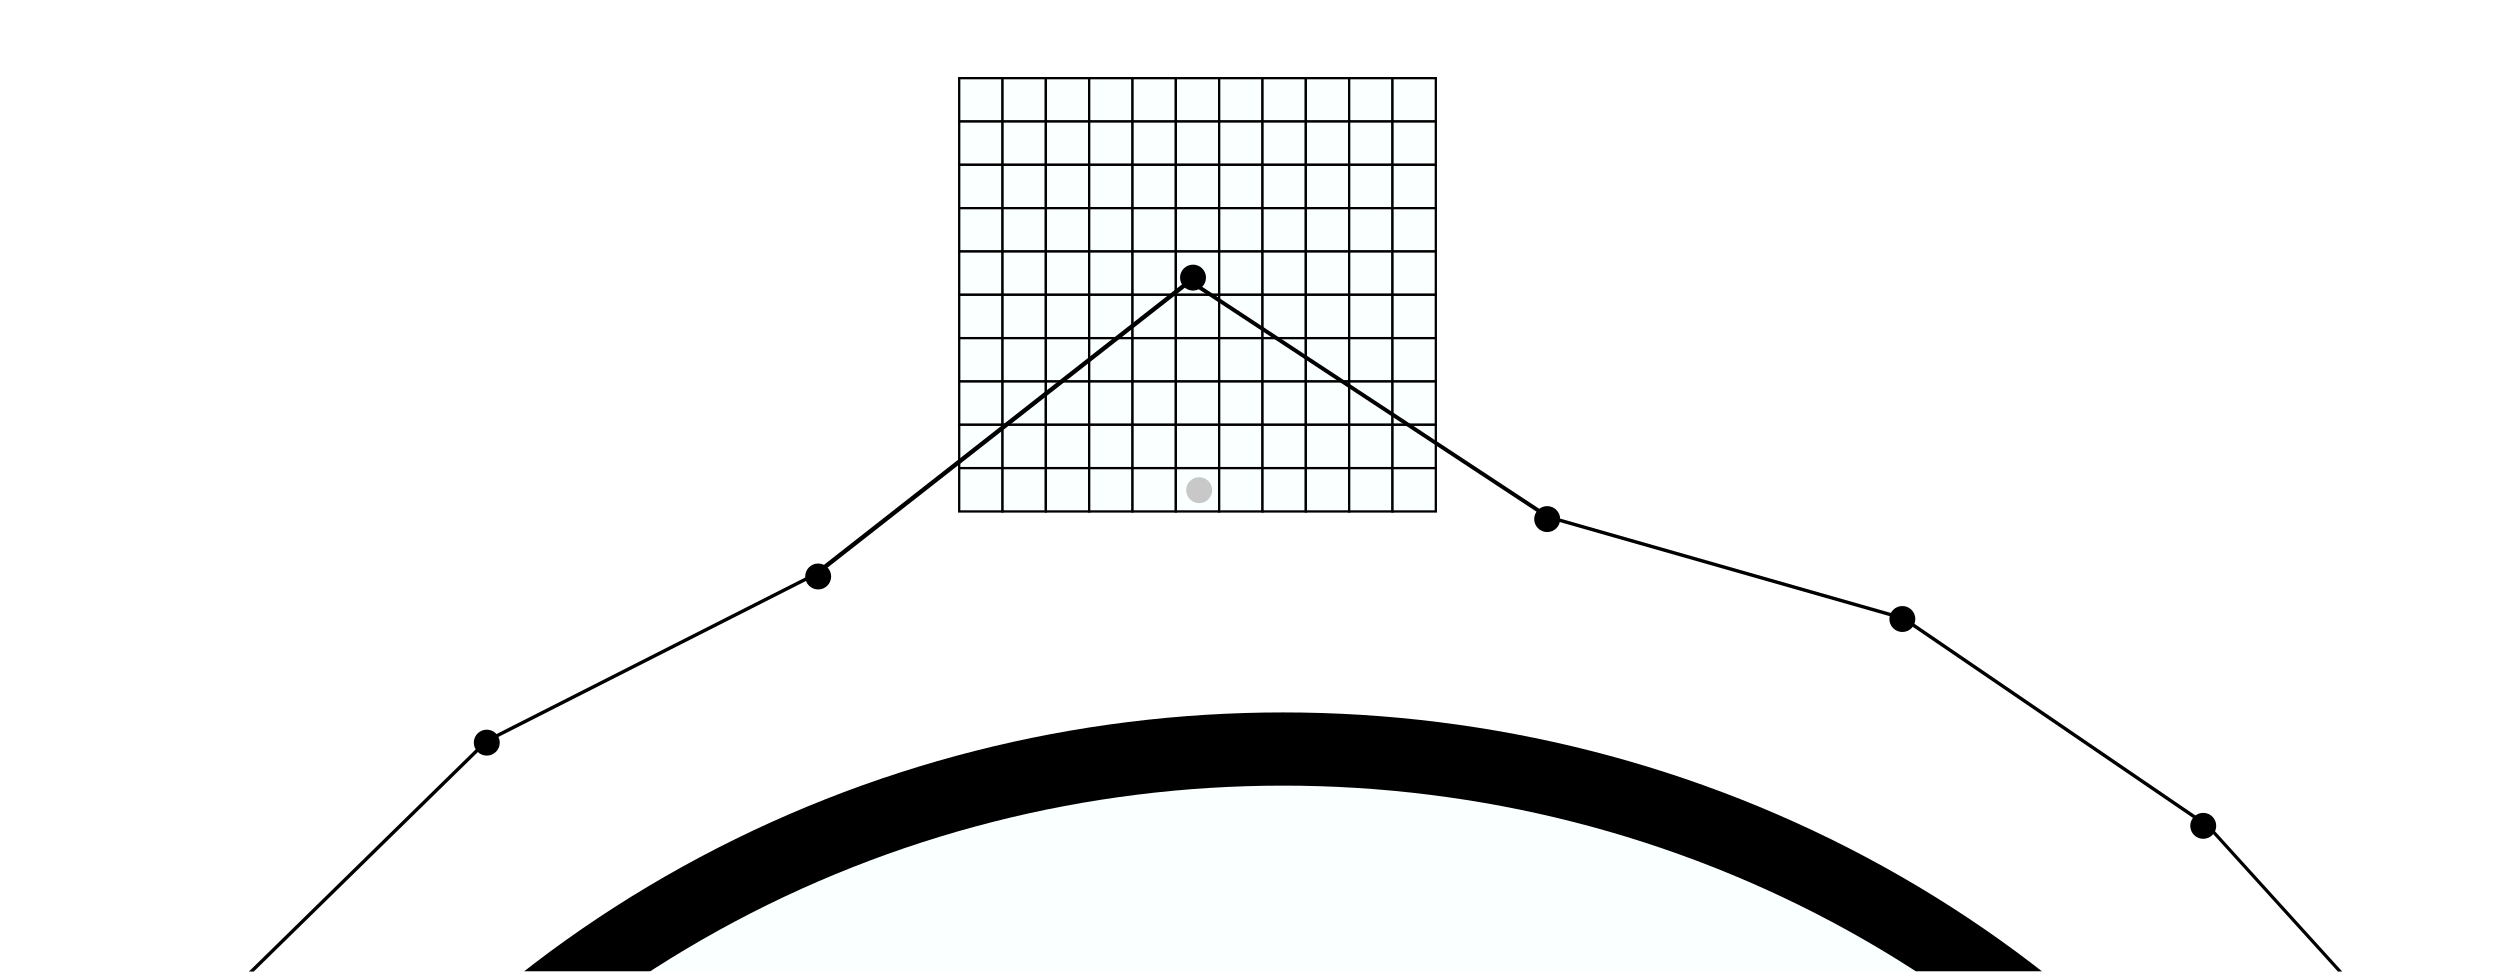 <?xml version="1.0" encoding="UTF-8" standalone="no"?>
<!-- Created with Inkscape (http://www.inkscape.org/) -->

<svg
   xmlns:dc="http://purl.org/dc/elements/1.1/"
   xmlns:cc="http://creativecommons.org/ns#"
   xmlns:rdf="http://www.w3.org/1999/02/22-rdf-syntax-ns#"
   xmlns:svg="http://www.w3.org/2000/svg"
   xmlns="http://www.w3.org/2000/svg"
   xmlns:sodipodi="http://sodipodi.sourceforge.net/DTD/sodipodi-0.dtd"
   xmlns:inkscape="http://www.inkscape.org/namespaces/inkscape"
   width="193mm"
   height="75mm"
   viewBox="0 0 193 75"
   version="1.1"
   id="svg8"
   inkscape:version="0.92.3 (2405546, 2018-03-11)"
   sodipodi:docname="minimisation.svg">
  <defs
     id="defs2">
    <filter
       inkscape:collect="always"
       style="color-interpolation-filters:sRGB"
       id="filter1318"
       x="-0.07"
       width="1.141"
       y="-0.074"
       height="1.147">
      <feGaussianBlur
         inkscape:collect="always"
         stdDeviation="5.284"
         id="feGaussianBlur1320" />
    </filter>
    <clipPath
       clipPathUnits="userSpaceOnUse"
       id="clipPath2570">
      <g
         id="use2572"
         inkscape:label="Clip">
        <rect
           style="opacity:1;fill:#c8c8c8;fill-opacity:1;stroke:none;stroke-width:0.236;stroke-miterlimit:4;stroke-dasharray:none;stroke-opacity:1"
           id="rect2574"
           width="158.939"
           height="101.676"
           x="10.583"
           y="11.628" />
      </g>
    </clipPath>
  </defs>
  <sodipodi:namedview
     id="base"
     pagecolor="#ffffff"
     bordercolor="#666666"
     borderopacity="1.0"
     inkscape:pageopacity="0.0"
     inkscape:pageshadow="2"
     inkscape:zoom="0.49497475"
     inkscape:cx="369.8628"
     inkscape:cy="38.422972"
     inkscape:document-units="mm"
     inkscape:current-layer="layer1"
     showgrid="false"
     inkscape:window-width="1853"
     inkscape:window-height="1025"
     inkscape:window-x="67"
     inkscape:window-y="27"
     inkscape:window-maximized="1" />
  <g
     inkscape:label="Calque 1"
     inkscape:groupmode="layer"
     id="layer1"
     style="display:inline"
     transform="translate(0,-222)">
    <g
       id="g2563"
       transform="translate(15.502,198.65)">
      <ellipse
         ry="86.179"
         rx="89.958"
         cy="167.354"
         cx="83.548"
         id="path1186"
         style="fill:#faffff;fill-opacity:1;stroke:#000000;stroke-width:5.652;stroke-miterlimit:4;stroke-dasharray:none;stroke-opacity:1;filter:url(#filter1318)" />
      <g
         transform="translate(9.26,9.071)"
         id="g2400">
        <g
           id="g2275"
           transform="matrix(0.669,0,0,0.669,-33.855,62.468)">
          <rect
             y="-63.012"
             x="124.28"
             height="5"
             width="5"
             id="rect1728"
             style="opacity:1;fill:#faffff;fill-opacity:1;stroke:#000000;stroke-width:0.265;stroke-miterlimit:4;stroke-dasharray:none;stroke-opacity:1" />
          <rect
             y="-63.012"
             x="129.28"
             height="5"
             width="5"
             id="rect1728-9"
             style="opacity:1;fill:#faffff;fill-opacity:1;stroke:#000000;stroke-width:0.265;stroke-miterlimit:4;stroke-dasharray:none;stroke-opacity:1" />
          <rect
             y="-63.012"
             x="134.28"
             height="5"
             width="5"
             id="rect1728-2"
             style="opacity:1;fill:#faffff;fill-opacity:1;stroke:#000000;stroke-width:0.265;stroke-miterlimit:4;stroke-dasharray:none;stroke-opacity:1" />
          <rect
             y="-63.012"
             x="139.28"
             height="5"
             width="5"
             id="rect1728-9-2"
             style="opacity:1;fill:#faffff;fill-opacity:1;stroke:#000000;stroke-width:0.265;stroke-miterlimit:4;stroke-dasharray:none;stroke-opacity:1" />
          <rect
             y="-63.012"
             x="144.28"
             height="5"
             width="5"
             id="rect1728-8"
             style="opacity:1;fill:#faffff;fill-opacity:1;stroke:#000000;stroke-width:0.265;stroke-miterlimit:4;stroke-dasharray:none;stroke-opacity:1" />
          <rect
             y="-63.012"
             x="149.28"
             height="5"
             width="5"
             id="rect1728-9-9"
             style="opacity:1;fill:#faffff;fill-opacity:1;stroke:#000000;stroke-width:0.265;stroke-miterlimit:4;stroke-dasharray:none;stroke-opacity:1" />
          <rect
             y="-63.012"
             x="154.28"
             height="5"
             width="5"
             id="rect1728-2-7"
             style="opacity:1;fill:#faffff;fill-opacity:1;stroke:#000000;stroke-width:0.265;stroke-miterlimit:4;stroke-dasharray:none;stroke-opacity:1" />
          <rect
             y="-63.012"
             x="159.28"
             height="5"
             width="5"
             id="rect1728-9-2-3"
             style="opacity:1;fill:#faffff;fill-opacity:1;stroke:#000000;stroke-width:0.265;stroke-miterlimit:4;stroke-dasharray:none;stroke-opacity:1" />
          <rect
             y="-63.012"
             x="164.28"
             height="5"
             width="5"
             id="rect1728-2-7-6"
             style="opacity:1;fill:#faffff;fill-opacity:1;stroke:#000000;stroke-width:0.265;stroke-miterlimit:4;stroke-dasharray:none;stroke-opacity:1" />
          <rect
             y="-63.012"
             x="169.28"
             height="5"
             width="5"
             id="rect1728-9-2-3-1"
             style="opacity:1;fill:#faffff;fill-opacity:1;stroke:#000000;stroke-width:0.265;stroke-miterlimit:4;stroke-dasharray:none;stroke-opacity:1" />
          <rect
             y="-63.012"
             x="174.28"
             height="5"
             width="5"
             id="rect1728-9-2-3-1-2"
             style="opacity:1;fill:#faffff;fill-opacity:1;stroke:#000000;stroke-width:0.265;stroke-miterlimit:4;stroke-dasharray:none;stroke-opacity:1" />
          <rect
             y="-58.012"
             x="124.28"
             height="5"
             width="5"
             id="rect1728-93"
             style="opacity:1;fill:#faffff;fill-opacity:1;stroke:#000000;stroke-width:0.265;stroke-miterlimit:4;stroke-dasharray:none;stroke-opacity:1" />
          <rect
             y="-58.012"
             x="129.28"
             height="5"
             width="5"
             id="rect1728-9-1"
             style="opacity:1;fill:#faffff;fill-opacity:1;stroke:#000000;stroke-width:0.265;stroke-miterlimit:4;stroke-dasharray:none;stroke-opacity:1" />
          <rect
             y="-58.012"
             x="134.28"
             height="5"
             width="5"
             id="rect1728-2-9"
             style="opacity:1;fill:#faffff;fill-opacity:1;stroke:#000000;stroke-width:0.265;stroke-miterlimit:4;stroke-dasharray:none;stroke-opacity:1" />
          <rect
             y="-58.012"
             x="139.28"
             height="5"
             width="5"
             id="rect1728-9-2-4"
             style="opacity:1;fill:#faffff;fill-opacity:1;stroke:#000000;stroke-width:0.265;stroke-miterlimit:4;stroke-dasharray:none;stroke-opacity:1" />
          <rect
             y="-58.012"
             x="144.28"
             height="5"
             width="5"
             id="rect1728-8-7"
             style="opacity:1;fill:#faffff;fill-opacity:1;stroke:#000000;stroke-width:0.265;stroke-miterlimit:4;stroke-dasharray:none;stroke-opacity:1" />
          <rect
             y="-58.012"
             x="149.28"
             height="5"
             width="5"
             id="rect1728-9-9-8"
             style="opacity:1;fill:#faffff;fill-opacity:1;stroke:#000000;stroke-width:0.265;stroke-miterlimit:4;stroke-dasharray:none;stroke-opacity:1" />
          <rect
             y="-58.012"
             x="154.28"
             height="5"
             width="5"
             id="rect1728-2-7-4"
             style="opacity:1;fill:#faffff;fill-opacity:1;stroke:#000000;stroke-width:0.265;stroke-miterlimit:4;stroke-dasharray:none;stroke-opacity:1" />
          <rect
             y="-58.012"
             x="159.28"
             height="5"
             width="5"
             id="rect1728-9-2-3-5"
             style="opacity:1;fill:#faffff;fill-opacity:1;stroke:#000000;stroke-width:0.265;stroke-miterlimit:4;stroke-dasharray:none;stroke-opacity:1" />
          <rect
             y="-58.012"
             x="164.28"
             height="5"
             width="5"
             id="rect1728-2-7-6-0"
             style="opacity:1;fill:#faffff;fill-opacity:1;stroke:#000000;stroke-width:0.265;stroke-miterlimit:4;stroke-dasharray:none;stroke-opacity:1" />
          <rect
             y="-58.012"
             x="169.28"
             height="5"
             width="5"
             id="rect1728-9-2-3-1-3"
             style="opacity:1;fill:#faffff;fill-opacity:1;stroke:#000000;stroke-width:0.265;stroke-miterlimit:4;stroke-dasharray:none;stroke-opacity:1" />
          <rect
             y="-58.012"
             x="174.28"
             height="5"
             width="5"
             id="rect1728-9-2-3-1-2-6"
             style="opacity:1;fill:#faffff;fill-opacity:1;stroke:#000000;stroke-width:0.265;stroke-miterlimit:4;stroke-dasharray:none;stroke-opacity:1" />
          <rect
             y="-53.012"
             x="124.28"
             height="5"
             width="5"
             id="rect1728-1"
             style="opacity:1;fill:#faffff;fill-opacity:1;stroke:#000000;stroke-width:0.265;stroke-miterlimit:4;stroke-dasharray:none;stroke-opacity:1" />
          <rect
             y="-53.012"
             x="129.28"
             height="5"
             width="5"
             id="rect1728-9-0"
             style="opacity:1;fill:#faffff;fill-opacity:1;stroke:#000000;stroke-width:0.265;stroke-miterlimit:4;stroke-dasharray:none;stroke-opacity:1" />
          <rect
             y="-53.012"
             x="134.28"
             height="5"
             width="5"
             id="rect1728-2-6"
             style="opacity:1;fill:#faffff;fill-opacity:1;stroke:#000000;stroke-width:0.265;stroke-miterlimit:4;stroke-dasharray:none;stroke-opacity:1" />
          <rect
             y="-53.012"
             x="139.28"
             height="5"
             width="5"
             id="rect1728-9-2-32"
             style="opacity:1;fill:#faffff;fill-opacity:1;stroke:#000000;stroke-width:0.265;stroke-miterlimit:4;stroke-dasharray:none;stroke-opacity:1" />
          <rect
             y="-53.012"
             x="144.28"
             height="5"
             width="5"
             id="rect1728-8-0"
             style="opacity:1;fill:#faffff;fill-opacity:1;stroke:#000000;stroke-width:0.265;stroke-miterlimit:4;stroke-dasharray:none;stroke-opacity:1" />
          <rect
             y="-53.012"
             x="149.28"
             height="5"
             width="5"
             id="rect1728-9-9-6"
             style="opacity:1;fill:#faffff;fill-opacity:1;stroke:#000000;stroke-width:0.265;stroke-miterlimit:4;stroke-dasharray:none;stroke-opacity:1" />
          <rect
             y="-53.012"
             x="154.28"
             height="5"
             width="5"
             id="rect1728-2-7-1"
             style="opacity:1;fill:#faffff;fill-opacity:1;stroke:#000000;stroke-width:0.265;stroke-miterlimit:4;stroke-dasharray:none;stroke-opacity:1" />
          <rect
             y="-53.012"
             x="159.28"
             height="5"
             width="5"
             id="rect1728-9-2-3-55"
             style="opacity:1;fill:#faffff;fill-opacity:1;stroke:#000000;stroke-width:0.265;stroke-miterlimit:4;stroke-dasharray:none;stroke-opacity:1" />
          <rect
             y="-53.012"
             x="164.28"
             height="5"
             width="5"
             id="rect1728-2-7-6-4"
             style="opacity:1;fill:#faffff;fill-opacity:1;stroke:#000000;stroke-width:0.265;stroke-miterlimit:4;stroke-dasharray:none;stroke-opacity:1" />
          <rect
             y="-53.012"
             x="169.28"
             height="5"
             width="5"
             id="rect1728-9-2-3-1-7"
             style="opacity:1;fill:#faffff;fill-opacity:1;stroke:#000000;stroke-width:0.265;stroke-miterlimit:4;stroke-dasharray:none;stroke-opacity:1" />
          <rect
             y="-53.012"
             x="174.28"
             height="5"
             width="5"
             id="rect1728-9-2-3-1-2-65"
             style="opacity:1;fill:#faffff;fill-opacity:1;stroke:#000000;stroke-width:0.265;stroke-miterlimit:4;stroke-dasharray:none;stroke-opacity:1" />
          <rect
             y="-48.012"
             x="124.28"
             height="5"
             width="5"
             id="rect1728-93-6"
             style="opacity:1;fill:#faffff;fill-opacity:1;stroke:#000000;stroke-width:0.265;stroke-miterlimit:4;stroke-dasharray:none;stroke-opacity:1" />
          <rect
             y="-48.012"
             x="129.28"
             height="5"
             width="5"
             id="rect1728-9-1-9"
             style="opacity:1;fill:#faffff;fill-opacity:1;stroke:#000000;stroke-width:0.265;stroke-miterlimit:4;stroke-dasharray:none;stroke-opacity:1" />
          <rect
             y="-48.012"
             x="134.28"
             height="5"
             width="5"
             id="rect1728-2-9-3"
             style="opacity:1;fill:#faffff;fill-opacity:1;stroke:#000000;stroke-width:0.265;stroke-miterlimit:4;stroke-dasharray:none;stroke-opacity:1" />
          <rect
             y="-48.012"
             x="139.28"
             height="5"
             width="5"
             id="rect1728-9-2-4-7"
             style="opacity:1;fill:#faffff;fill-opacity:1;stroke:#000000;stroke-width:0.265;stroke-miterlimit:4;stroke-dasharray:none;stroke-opacity:1" />
          <rect
             y="-48.012"
             x="144.28"
             height="5"
             width="5"
             id="rect1728-8-7-4"
             style="opacity:1;fill:#faffff;fill-opacity:1;stroke:#000000;stroke-width:0.265;stroke-miterlimit:4;stroke-dasharray:none;stroke-opacity:1" />
          <rect
             y="-48.012"
             x="149.28"
             height="5"
             width="5"
             id="rect1728-9-9-8-5"
             style="opacity:1;fill:#faffff;fill-opacity:1;stroke:#000000;stroke-width:0.265;stroke-miterlimit:4;stroke-dasharray:none;stroke-opacity:1" />
          <rect
             y="-48.012"
             x="154.28"
             height="5"
             width="5"
             id="rect1728-2-7-4-2"
             style="opacity:1;fill:#faffff;fill-opacity:1;stroke:#000000;stroke-width:0.265;stroke-miterlimit:4;stroke-dasharray:none;stroke-opacity:1" />
          <rect
             y="-48.012"
             x="159.28"
             height="5"
             width="5"
             id="rect1728-9-2-3-5-5"
             style="opacity:1;fill:#faffff;fill-opacity:1;stroke:#000000;stroke-width:0.265;stroke-miterlimit:4;stroke-dasharray:none;stroke-opacity:1" />
          <rect
             y="-48.012"
             x="164.28"
             height="5"
             width="5"
             id="rect1728-2-7-6-0-4"
             style="opacity:1;fill:#faffff;fill-opacity:1;stroke:#000000;stroke-width:0.265;stroke-miterlimit:4;stroke-dasharray:none;stroke-opacity:1" />
          <rect
             y="-48.012"
             x="169.28"
             height="5"
             width="5"
             id="rect1728-9-2-3-1-3-7"
             style="opacity:1;fill:#faffff;fill-opacity:1;stroke:#000000;stroke-width:0.265;stroke-miterlimit:4;stroke-dasharray:none;stroke-opacity:1" />
          <rect
             y="-48.012"
             x="174.28"
             height="5"
             width="5"
             id="rect1728-9-2-3-1-2-6-4"
             style="opacity:1;fill:#faffff;fill-opacity:1;stroke:#000000;stroke-width:0.265;stroke-miterlimit:4;stroke-dasharray:none;stroke-opacity:1" />
          <rect
             y="-43.012"
             x="124.28"
             height="5"
             width="5"
             id="rect1728-93-6-4"
             style="opacity:1;fill:#faffff;fill-opacity:1;stroke:#000000;stroke-width:0.265;stroke-miterlimit:4;stroke-dasharray:none;stroke-opacity:1" />
          <rect
             y="-43.012"
             x="129.28"
             height="5"
             width="5"
             id="rect1728-9-1-9-3"
             style="opacity:1;fill:#faffff;fill-opacity:1;stroke:#000000;stroke-width:0.265;stroke-miterlimit:4;stroke-dasharray:none;stroke-opacity:1" />
          <rect
             y="-43.012"
             x="134.28"
             height="5"
             width="5"
             id="rect1728-2-9-3-0"
             style="opacity:1;fill:#faffff;fill-opacity:1;stroke:#000000;stroke-width:0.265;stroke-miterlimit:4;stroke-dasharray:none;stroke-opacity:1" />
          <rect
             y="-43.012"
             x="139.28"
             height="5"
             width="5"
             id="rect1728-9-2-4-7-7"
             style="opacity:1;fill:#faffff;fill-opacity:1;stroke:#000000;stroke-width:0.265;stroke-miterlimit:4;stroke-dasharray:none;stroke-opacity:1" />
          <rect
             y="-43.012"
             x="144.28"
             height="5"
             width="5"
             id="rect1728-8-7-4-8"
             style="opacity:1;fill:#faffff;fill-opacity:1;stroke:#000000;stroke-width:0.265;stroke-miterlimit:4;stroke-dasharray:none;stroke-opacity:1" />
          <rect
             y="-43.012"
             x="149.28"
             height="5"
             width="5"
             id="rect1728-9-9-8-5-6"
             style="opacity:1;fill:#faffff;fill-opacity:1;stroke:#000000;stroke-width:0.265;stroke-miterlimit:4;stroke-dasharray:none;stroke-opacity:1" />
          <rect
             y="-43.012"
             x="154.28"
             height="5"
             width="5"
             id="rect1728-2-7-4-2-8"
             style="opacity:1;fill:#faffff;fill-opacity:1;stroke:#000000;stroke-width:0.265;stroke-miterlimit:4;stroke-dasharray:none;stroke-opacity:1" />
          <rect
             y="-43.012"
             x="159.28"
             height="5"
             width="5"
             id="rect1728-9-2-3-5-5-8"
             style="opacity:1;fill:#faffff;fill-opacity:1;stroke:#000000;stroke-width:0.265;stroke-miterlimit:4;stroke-dasharray:none;stroke-opacity:1" />
          <rect
             y="-43.012"
             x="164.28"
             height="5"
             width="5"
             id="rect1728-2-7-6-0-4-4"
             style="opacity:1;fill:#faffff;fill-opacity:1;stroke:#000000;stroke-width:0.265;stroke-miterlimit:4;stroke-dasharray:none;stroke-opacity:1" />
          <rect
             y="-43.012"
             x="169.28"
             height="5"
             width="5"
             id="rect1728-9-2-3-1-3-7-3"
             style="opacity:1;fill:#faffff;fill-opacity:1;stroke:#000000;stroke-width:0.265;stroke-miterlimit:4;stroke-dasharray:none;stroke-opacity:1" />
          <rect
             y="-43.012"
             x="174.28"
             height="5"
             width="5"
             id="rect1728-9-2-3-1-2-6-4-1"
             style="opacity:1;fill:#faffff;fill-opacity:1;stroke:#000000;stroke-width:0.265;stroke-miterlimit:4;stroke-dasharray:none;stroke-opacity:1" />
          <rect
             y="-38.012"
             x="124.28"
             height="5"
             width="5"
             id="rect1728-4"
             style="opacity:1;fill:#faffff;fill-opacity:1;stroke:#000000;stroke-width:0.265;stroke-miterlimit:4;stroke-dasharray:none;stroke-opacity:1" />
          <rect
             y="-38.012"
             x="129.28"
             height="5"
             width="5"
             id="rect1728-9-92"
             style="opacity:1;fill:#faffff;fill-opacity:1;stroke:#000000;stroke-width:0.265;stroke-miterlimit:4;stroke-dasharray:none;stroke-opacity:1" />
          <rect
             y="-38.012"
             x="134.28"
             height="5"
             width="5"
             id="rect1728-2-0"
             style="opacity:1;fill:#faffff;fill-opacity:1;stroke:#000000;stroke-width:0.265;stroke-miterlimit:4;stroke-dasharray:none;stroke-opacity:1" />
          <rect
             y="-38.012"
             x="139.28"
             height="5"
             width="5"
             id="rect1728-9-2-6"
             style="opacity:1;fill:#faffff;fill-opacity:1;stroke:#000000;stroke-width:0.265;stroke-miterlimit:4;stroke-dasharray:none;stroke-opacity:1" />
          <rect
             y="-38.012"
             x="144.28"
             height="5"
             width="5"
             id="rect1728-8-8"
             style="opacity:1;fill:#faffff;fill-opacity:1;stroke:#000000;stroke-width:0.265;stroke-miterlimit:4;stroke-dasharray:none;stroke-opacity:1" />
          <rect
             y="-38.012"
             x="149.28"
             height="5"
             width="5"
             id="rect1728-9-9-9"
             style="opacity:1;fill:#faffff;fill-opacity:1;stroke:#000000;stroke-width:0.265;stroke-miterlimit:4;stroke-dasharray:none;stroke-opacity:1" />
          <rect
             y="-38.012"
             x="154.28"
             height="5"
             width="5"
             id="rect1728-2-7-2"
             style="opacity:1;fill:#faffff;fill-opacity:1;stroke:#000000;stroke-width:0.265;stroke-miterlimit:4;stroke-dasharray:none;stroke-opacity:1" />
          <rect
             y="-38.012"
             x="159.28"
             height="5"
             width="5"
             id="rect1728-9-2-3-6"
             style="opacity:1;fill:#faffff;fill-opacity:1;stroke:#000000;stroke-width:0.265;stroke-miterlimit:4;stroke-dasharray:none;stroke-opacity:1" />
          <rect
             y="-38.012"
             x="164.28"
             height="5"
             width="5"
             id="rect1728-2-7-6-6"
             style="opacity:1;fill:#faffff;fill-opacity:1;stroke:#000000;stroke-width:0.265;stroke-miterlimit:4;stroke-dasharray:none;stroke-opacity:1" />
          <rect
             y="-38.012"
             x="169.28"
             height="5"
             width="5"
             id="rect1728-9-2-3-1-4"
             style="opacity:1;fill:#faffff;fill-opacity:1;stroke:#000000;stroke-width:0.265;stroke-miterlimit:4;stroke-dasharray:none;stroke-opacity:1" />
          <rect
             y="-38.012"
             x="174.28"
             height="5"
             width="5"
             id="rect1728-9-2-3-1-2-9"
             style="opacity:1;fill:#faffff;fill-opacity:1;stroke:#000000;stroke-width:0.265;stroke-miterlimit:4;stroke-dasharray:none;stroke-opacity:1" />
          <rect
             y="-33.012"
             x="124.28"
             height="5"
             width="5"
             id="rect1728-93-5"
             style="opacity:1;fill:#faffff;fill-opacity:1;stroke:#000000;stroke-width:0.265;stroke-miterlimit:4;stroke-dasharray:none;stroke-opacity:1" />
          <rect
             y="-33.012"
             x="129.28"
             height="5"
             width="5"
             id="rect1728-9-1-0"
             style="opacity:1;fill:#faffff;fill-opacity:1;stroke:#000000;stroke-width:0.265;stroke-miterlimit:4;stroke-dasharray:none;stroke-opacity:1" />
          <rect
             y="-33.012"
             x="134.28"
             height="5"
             width="5"
             id="rect1728-2-9-4"
             style="opacity:1;fill:#faffff;fill-opacity:1;stroke:#000000;stroke-width:0.265;stroke-miterlimit:4;stroke-dasharray:none;stroke-opacity:1" />
          <rect
             y="-33.012"
             x="139.28"
             height="5"
             width="5"
             id="rect1728-9-2-4-8"
             style="opacity:1;fill:#faffff;fill-opacity:1;stroke:#000000;stroke-width:0.265;stroke-miterlimit:4;stroke-dasharray:none;stroke-opacity:1" />
          <rect
             y="-33.012"
             x="144.28"
             height="5"
             width="5"
             id="rect1728-8-7-7"
             style="opacity:1;fill:#faffff;fill-opacity:1;stroke:#000000;stroke-width:0.265;stroke-miterlimit:4;stroke-dasharray:none;stroke-opacity:1" />
          <rect
             y="-33.012"
             x="149.28"
             height="5"
             width="5"
             id="rect1728-9-9-8-1"
             style="opacity:1;fill:#faffff;fill-opacity:1;stroke:#000000;stroke-width:0.265;stroke-miterlimit:4;stroke-dasharray:none;stroke-opacity:1" />
          <rect
             y="-33.012"
             x="154.28"
             height="5"
             width="5"
             id="rect1728-2-7-4-7"
             style="opacity:1;fill:#faffff;fill-opacity:1;stroke:#000000;stroke-width:0.265;stroke-miterlimit:4;stroke-dasharray:none;stroke-opacity:1" />
          <rect
             y="-33.012"
             x="159.28"
             height="5"
             width="5"
             id="rect1728-9-2-3-5-2"
             style="opacity:1;fill:#faffff;fill-opacity:1;stroke:#000000;stroke-width:0.265;stroke-miterlimit:4;stroke-dasharray:none;stroke-opacity:1" />
          <rect
             y="-33.012"
             x="164.28"
             height="5"
             width="5"
             id="rect1728-2-7-6-0-7"
             style="opacity:1;fill:#faffff;fill-opacity:1;stroke:#000000;stroke-width:0.265;stroke-miterlimit:4;stroke-dasharray:none;stroke-opacity:1" />
          <rect
             y="-33.012"
             x="169.28"
             height="5"
             width="5"
             id="rect1728-9-2-3-1-3-2"
             style="opacity:1;fill:#faffff;fill-opacity:1;stroke:#000000;stroke-width:0.265;stroke-miterlimit:4;stroke-dasharray:none;stroke-opacity:1" />
          <rect
             y="-33.012"
             x="174.28"
             height="5"
             width="5"
             id="rect1728-9-2-3-1-2-6-2"
             style="opacity:1;fill:#faffff;fill-opacity:1;stroke:#000000;stroke-width:0.265;stroke-miterlimit:4;stroke-dasharray:none;stroke-opacity:1" />
          <rect
             y="-28.012"
             x="124.28"
             height="5"
             width="5"
             id="rect1728-1-6"
             style="opacity:1;fill:#faffff;fill-opacity:1;stroke:#000000;stroke-width:0.265;stroke-miterlimit:4;stroke-dasharray:none;stroke-opacity:1" />
          <rect
             y="-28.012"
             x="129.28"
             height="5"
             width="5"
             id="rect1728-9-0-1"
             style="opacity:1;fill:#faffff;fill-opacity:1;stroke:#000000;stroke-width:0.265;stroke-miterlimit:4;stroke-dasharray:none;stroke-opacity:1" />
          <rect
             y="-28.012"
             x="134.28"
             height="5"
             width="5"
             id="rect1728-2-6-0"
             style="opacity:1;fill:#faffff;fill-opacity:1;stroke:#000000;stroke-width:0.265;stroke-miterlimit:4;stroke-dasharray:none;stroke-opacity:1" />
          <rect
             y="-28.012"
             x="139.28"
             height="5"
             width="5"
             id="rect1728-9-2-32-6"
             style="opacity:1;fill:#faffff;fill-opacity:1;stroke:#000000;stroke-width:0.265;stroke-miterlimit:4;stroke-dasharray:none;stroke-opacity:1" />
          <rect
             y="-28.012"
             x="144.28"
             height="5"
             width="5"
             id="rect1728-8-0-1"
             style="opacity:1;fill:#faffff;fill-opacity:1;stroke:#000000;stroke-width:0.265;stroke-miterlimit:4;stroke-dasharray:none;stroke-opacity:1" />
          <rect
             y="-28.012"
             x="149.28"
             height="5"
             width="5"
             id="rect1728-9-9-6-5"
             style="opacity:1;fill:#faffff;fill-opacity:1;stroke:#000000;stroke-width:0.265;stroke-miterlimit:4;stroke-dasharray:none;stroke-opacity:1" />
          <rect
             y="-28.012"
             x="154.28"
             height="5"
             width="5"
             id="rect1728-2-7-1-9"
             style="opacity:1;fill:#faffff;fill-opacity:1;stroke:#000000;stroke-width:0.265;stroke-miterlimit:4;stroke-dasharray:none;stroke-opacity:1" />
          <rect
             y="-28.012"
             x="159.28"
             height="5"
             width="5"
             id="rect1728-9-2-3-55-4"
             style="opacity:1;fill:#faffff;fill-opacity:1;stroke:#000000;stroke-width:0.265;stroke-miterlimit:4;stroke-dasharray:none;stroke-opacity:1" />
          <rect
             y="-28.012"
             x="164.28"
             height="5"
             width="5"
             id="rect1728-2-7-6-4-9"
             style="opacity:1;fill:#faffff;fill-opacity:1;stroke:#000000;stroke-width:0.265;stroke-miterlimit:4;stroke-dasharray:none;stroke-opacity:1" />
          <rect
             y="-28.012"
             x="169.28"
             height="5"
             width="5"
             id="rect1728-9-2-3-1-7-0"
             style="opacity:1;fill:#faffff;fill-opacity:1;stroke:#000000;stroke-width:0.265;stroke-miterlimit:4;stroke-dasharray:none;stroke-opacity:1" />
          <rect
             y="-28.012"
             x="174.28"
             height="5"
             width="5"
             id="rect1728-9-2-3-1-2-65-9"
             style="opacity:1;fill:#faffff;fill-opacity:1;stroke:#000000;stroke-width:0.265;stroke-miterlimit:4;stroke-dasharray:none;stroke-opacity:1" />
          <rect
             y="-23.012"
             x="124.28"
             height="5"
             width="5"
             id="rect1728-93-6-1"
             style="opacity:1;fill:#faffff;fill-opacity:1;stroke:#000000;stroke-width:0.265;stroke-miterlimit:4;stroke-dasharray:none;stroke-opacity:1" />
          <rect
             y="-23.012"
             x="129.28"
             height="5"
             width="5"
             id="rect1728-9-1-9-7"
             style="opacity:1;fill:#faffff;fill-opacity:1;stroke:#000000;stroke-width:0.265;stroke-miterlimit:4;stroke-dasharray:none;stroke-opacity:1" />
          <rect
             y="-23.012"
             x="134.28"
             height="5"
             width="5"
             id="rect1728-2-9-3-7"
             style="opacity:1;fill:#faffff;fill-opacity:1;stroke:#000000;stroke-width:0.265;stroke-miterlimit:4;stroke-dasharray:none;stroke-opacity:1" />
          <rect
             y="-23.012"
             x="139.28"
             height="5"
             width="5"
             id="rect1728-9-2-4-7-1"
             style="opacity:1;fill:#faffff;fill-opacity:1;stroke:#000000;stroke-width:0.265;stroke-miterlimit:4;stroke-dasharray:none;stroke-opacity:1" />
          <rect
             y="-23.012"
             x="144.28"
             height="5"
             width="5"
             id="rect1728-8-7-4-1"
             style="opacity:1;fill:#faffff;fill-opacity:1;stroke:#000000;stroke-width:0.265;stroke-miterlimit:4;stroke-dasharray:none;stroke-opacity:1" />
          <rect
             y="-23.012"
             x="149.28"
             height="5"
             width="5"
             id="rect1728-9-9-8-5-5"
             style="opacity:1;fill:#faffff;fill-opacity:1;stroke:#000000;stroke-width:0.265;stroke-miterlimit:4;stroke-dasharray:none;stroke-opacity:1" />
          <rect
             y="-23.012"
             x="154.28"
             height="5"
             width="5"
             id="rect1728-2-7-4-2-9"
             style="opacity:1;fill:#faffff;fill-opacity:1;stroke:#000000;stroke-width:0.265;stroke-miterlimit:4;stroke-dasharray:none;stroke-opacity:1" />
          <rect
             y="-23.012"
             x="159.28"
             height="5"
             width="5"
             id="rect1728-9-2-3-5-5-7"
             style="opacity:1;fill:#faffff;fill-opacity:1;stroke:#000000;stroke-width:0.265;stroke-miterlimit:4;stroke-dasharray:none;stroke-opacity:1" />
          <rect
             y="-23.012"
             x="164.28"
             height="5"
             width="5"
             id="rect1728-2-7-6-0-4-7"
             style="opacity:1;fill:#faffff;fill-opacity:1;stroke:#000000;stroke-width:0.265;stroke-miterlimit:4;stroke-dasharray:none;stroke-opacity:1" />
          <rect
             y="-23.012"
             x="169.28"
             height="5"
             width="5"
             id="rect1728-9-2-3-1-3-7-6"
             style="opacity:1;fill:#faffff;fill-opacity:1;stroke:#000000;stroke-width:0.265;stroke-miterlimit:4;stroke-dasharray:none;stroke-opacity:1" />
          <rect
             y="-23.012"
             x="174.28"
             height="5"
             width="5"
             id="rect1728-9-2-3-1-2-6-4-7"
             style="opacity:1;fill:#faffff;fill-opacity:1;stroke:#000000;stroke-width:0.265;stroke-miterlimit:4;stroke-dasharray:none;stroke-opacity:1" />
          <rect
             y="-18.012"
             x="124.28"
             height="5"
             width="5"
             id="rect1728-93-6-4-3"
             style="opacity:1;fill:#faffff;fill-opacity:1;stroke:#000000;stroke-width:0.265;stroke-miterlimit:4;stroke-dasharray:none;stroke-opacity:1" />
          <rect
             y="-18.012"
             x="129.28"
             height="5"
             width="5"
             id="rect1728-9-1-9-3-6"
             style="opacity:1;fill:#faffff;fill-opacity:1;stroke:#000000;stroke-width:0.265;stroke-miterlimit:4;stroke-dasharray:none;stroke-opacity:1" />
          <rect
             y="-18.012"
             x="134.28"
             height="5"
             width="5"
             id="rect1728-2-9-3-0-5"
             style="opacity:1;fill:#faffff;fill-opacity:1;stroke:#000000;stroke-width:0.265;stroke-miterlimit:4;stroke-dasharray:none;stroke-opacity:1" />
          <rect
             y="-18.012"
             x="139.28"
             height="5"
             width="5"
             id="rect1728-9-2-4-7-7-6"
             style="opacity:1;fill:#faffff;fill-opacity:1;stroke:#000000;stroke-width:0.265;stroke-miterlimit:4;stroke-dasharray:none;stroke-opacity:1" />
          <rect
             y="-18.012"
             x="144.28"
             height="5"
             width="5"
             id="rect1728-8-7-4-8-3"
             style="opacity:1;fill:#faffff;fill-opacity:1;stroke:#000000;stroke-width:0.265;stroke-miterlimit:4;stroke-dasharray:none;stroke-opacity:1" />
          <rect
             y="-18.012"
             x="149.28"
             height="5"
             width="5"
             id="rect1728-9-9-8-5-6-9"
             style="opacity:1;fill:#faffff;fill-opacity:1;stroke:#000000;stroke-width:0.265;stroke-miterlimit:4;stroke-dasharray:none;stroke-opacity:1" />
          <rect
             y="-18.012"
             x="154.28"
             height="5"
             width="5"
             id="rect1728-2-7-4-2-8-4"
             style="opacity:1;fill:#faffff;fill-opacity:1;stroke:#000000;stroke-width:0.265;stroke-miterlimit:4;stroke-dasharray:none;stroke-opacity:1" />
          <rect
             y="-18.012"
             x="159.28"
             height="5"
             width="5"
             id="rect1728-9-2-3-5-5-8-8"
             style="opacity:1;fill:#faffff;fill-opacity:1;stroke:#000000;stroke-width:0.265;stroke-miterlimit:4;stroke-dasharray:none;stroke-opacity:1" />
          <rect
             y="-18.012"
             x="164.28"
             height="5"
             width="5"
             id="rect1728-2-7-6-0-4-4-1"
             style="opacity:1;fill:#faffff;fill-opacity:1;stroke:#000000;stroke-width:0.265;stroke-miterlimit:4;stroke-dasharray:none;stroke-opacity:1" />
          <rect
             y="-18.012"
             x="169.28"
             height="5"
             width="5"
             id="rect1728-9-2-3-1-3-7-3-2"
             style="opacity:1;fill:#faffff;fill-opacity:1;stroke:#000000;stroke-width:0.265;stroke-miterlimit:4;stroke-dasharray:none;stroke-opacity:1" />
          <rect
             y="-18.012"
             x="174.28"
             height="5"
             width="5"
             id="rect1728-9-2-3-1-2-6-4-1-9"
             style="opacity:1;fill:#faffff;fill-opacity:1;stroke:#000000;stroke-width:0.265;stroke-miterlimit:4;stroke-dasharray:none;stroke-opacity:1" />
        </g>
        <path
           style="fill:none;stroke:#000000;stroke-width:0.265px;stroke-linecap:butt;stroke-linejoin:miter;stroke-opacity:1"
           d="m 94.747,54.186 27.423,7.824"
           id="path849-7"
           inkscape:connector-curvature="0" />
        <circle
           style="stroke-width:2.736;stroke-miterlimit:4;stroke-dasharray:none"
           id="path817-5"
           cx="38.401"
           cy="58.784"
           r="1.002" />
        <circle
           style="stroke-width:2.736;stroke-miterlimit:4;stroke-dasharray:none"
           id="path817-3-6"
           cx="122.099"
           cy="62.067"
           r="1.002" />
        <path
           style="fill:none;stroke:#000000;stroke-width:0.265px;stroke-linecap:butt;stroke-linejoin:miter;stroke-opacity:1"
           d="m 122.17,62.009 23.558,16.07"
           id="path849-7-2"
           inkscape:connector-curvature="0" />
        <path
           style="fill:none;stroke:#000000;stroke-width:0.265px;stroke-linecap:butt;stroke-linejoin:miter;stroke-opacity:1"
           d="M 12.822,71.473 38.256,58.576"
           id="path849-9"
           inkscape:connector-curvature="0" />
        <circle
           style="stroke-width:2.736;stroke-miterlimit:4;stroke-dasharray:none"
           id="path817-5-1"
           cx="12.817"
           cy="71.611"
           r="1.002" />
        <circle
           style="stroke-width:2.736;stroke-miterlimit:4;stroke-dasharray:none"
           id="path817-5-2"
           cx="145.328"
           cy="78.034"
           r="1.002" />
        <path
           style="fill:none;stroke:#000000;stroke-width:0.34px;stroke-linecap:butt;stroke-linejoin:miter;stroke-opacity:1"
           d="M 38.279,58.545 67.092,35.974"
           id="path849-9-8"
           inkscape:connector-curvature="0" />
        <circle
           style="fill:#c8c8c8;fill-opacity:1;stroke-width:2.736;stroke-miterlimit:4;stroke-dasharray:none"
           id="path817"
           cx="67.814"
           cy="52.12"
           r="1.002" />
        <circle
           style="stroke-width:2.736;stroke-miterlimit:4;stroke-dasharray:none"
           id="path817-3"
           cx="94.68"
           cy="54.353"
           r="1.002" />
        <circle
           style="stroke-width:2.736;stroke-miterlimit:4;stroke-dasharray:none"
           id="path817-7"
           cx="67.339"
           cy="35.711"
           r="1.002" />
        <path
           style="fill:none;stroke:#000000;stroke-width:0.304px;stroke-linecap:butt;stroke-linejoin:miter;stroke-opacity:1"
           d="m 67.092,35.974 27.655,18.212"
           id="path849-9-8-7"
           inkscape:connector-curvature="0" />
        <path
           style="fill:none;stroke:#000000;stroke-width:0.265px;stroke-linecap:butt;stroke-linejoin:miter;stroke-opacity:1"
           d="M -7.55,91.428 12.822,71.473"
           id="path849-9-3"
           inkscape:connector-curvature="0" />
        <path
           style="fill:none;stroke:#000000;stroke-width:0.25px;stroke-linecap:butt;stroke-linejoin:miter;stroke-opacity:1"
           d="M 163.837,98.04 145.723,78.074"
           id="path849-9-3-9"
           inkscape:connector-curvature="0" />
      </g>
    </g>
  </g>
  <g
     inkscape:groupmode="layer"
     id="layer3"
     inkscape:label="Calque 2"
     style="display:none"
     transform="translate(0,-222)">
    <g
       id="g2835"
       inkscape:groupmode="layer"
       inkscape:label="Copie de Calque 1"
       style="display:none">
      <g
         id="g2833">
        <ellipse
           style="fill:#faffff;fill-opacity:1;stroke:#000000;stroke-width:5.652;stroke-miterlimit:4;stroke-dasharray:none;stroke-opacity:1;filter:url(#filter1318)"
           id="ellipse2579"
           cx="83.548"
           cy="167.354"
           rx="89.958"
           ry="86.179" />
        <g
           id="g2831"
           transform="translate(9.26,9.071)">
          <g
             transform="matrix(0.669,0,0,0.669,-33.855,62.468)"
             id="g2801">
            <rect
               style="opacity:1;fill:#faffff;fill-opacity:1;stroke:#000000;stroke-width:0.265;stroke-miterlimit:4;stroke-dasharray:none;stroke-opacity:1"
               id="rect2581"
               width="5"
               height="5"
               x="124.28"
               y="-63.012" />
            <rect
               style="opacity:1;fill:#faffff;fill-opacity:1;stroke:#000000;stroke-width:0.265;stroke-miterlimit:4;stroke-dasharray:none;stroke-opacity:1"
               id="rect2583"
               width="5"
               height="5"
               x="129.28"
               y="-63.012" />
            <rect
               style="opacity:1;fill:#faffff;fill-opacity:1;stroke:#000000;stroke-width:0.265;stroke-miterlimit:4;stroke-dasharray:none;stroke-opacity:1"
               id="rect2585"
               width="5"
               height="5"
               x="134.28"
               y="-63.012" />
            <rect
               style="opacity:1;fill:#faffff;fill-opacity:1;stroke:#000000;stroke-width:0.265;stroke-miterlimit:4;stroke-dasharray:none;stroke-opacity:1"
               id="rect2587"
               width="5"
               height="5"
               x="139.28"
               y="-63.012" />
            <rect
               style="opacity:1;fill:#faffff;fill-opacity:1;stroke:#000000;stroke-width:0.265;stroke-miterlimit:4;stroke-dasharray:none;stroke-opacity:1"
               id="rect2589"
               width="5"
               height="5"
               x="144.28"
               y="-63.012" />
            <rect
               style="opacity:1;fill:#faffff;fill-opacity:1;stroke:#000000;stroke-width:0.265;stroke-miterlimit:4;stroke-dasharray:none;stroke-opacity:1"
               id="rect2591"
               width="5"
               height="5"
               x="149.28"
               y="-63.012" />
            <rect
               style="opacity:1;fill:#faffff;fill-opacity:1;stroke:#000000;stroke-width:0.265;stroke-miterlimit:4;stroke-dasharray:none;stroke-opacity:1"
               id="rect2593"
               width="5"
               height="5"
               x="154.28"
               y="-63.012" />
            <rect
               style="opacity:1;fill:#faffff;fill-opacity:1;stroke:#000000;stroke-width:0.265;stroke-miterlimit:4;stroke-dasharray:none;stroke-opacity:1"
               id="rect2595"
               width="5"
               height="5"
               x="159.28"
               y="-63.012" />
            <rect
               style="opacity:1;fill:#faffff;fill-opacity:1;stroke:#000000;stroke-width:0.265;stroke-miterlimit:4;stroke-dasharray:none;stroke-opacity:1"
               id="rect2597"
               width="5"
               height="5"
               x="164.28"
               y="-63.012" />
            <rect
               style="opacity:1;fill:#faffff;fill-opacity:1;stroke:#000000;stroke-width:0.265;stroke-miterlimit:4;stroke-dasharray:none;stroke-opacity:1"
               id="rect2599"
               width="5"
               height="5"
               x="169.28"
               y="-63.012" />
            <rect
               style="opacity:1;fill:#faffff;fill-opacity:1;stroke:#000000;stroke-width:0.265;stroke-miterlimit:4;stroke-dasharray:none;stroke-opacity:1"
               id="rect2601"
               width="5"
               height="5"
               x="174.28"
               y="-63.012" />
            <rect
               style="opacity:1;fill:#faffff;fill-opacity:1;stroke:#000000;stroke-width:0.265;stroke-miterlimit:4;stroke-dasharray:none;stroke-opacity:1"
               id="rect2603"
               width="5"
               height="5"
               x="124.28"
               y="-58.012" />
            <rect
               style="opacity:1;fill:#faffff;fill-opacity:1;stroke:#000000;stroke-width:0.265;stroke-miterlimit:4;stroke-dasharray:none;stroke-opacity:1"
               id="rect2605"
               width="5"
               height="5"
               x="129.28"
               y="-58.012" />
            <rect
               style="opacity:1;fill:#faffff;fill-opacity:1;stroke:#000000;stroke-width:0.265;stroke-miterlimit:4;stroke-dasharray:none;stroke-opacity:1"
               id="rect2607"
               width="5"
               height="5"
               x="134.28"
               y="-58.012" />
            <rect
               style="opacity:1;fill:#faffff;fill-opacity:1;stroke:#000000;stroke-width:0.265;stroke-miterlimit:4;stroke-dasharray:none;stroke-opacity:1"
               id="rect2609"
               width="5"
               height="5"
               x="139.28"
               y="-58.012" />
            <rect
               style="opacity:1;fill:#faffff;fill-opacity:1;stroke:#000000;stroke-width:0.265;stroke-miterlimit:4;stroke-dasharray:none;stroke-opacity:1"
               id="rect2611"
               width="5"
               height="5"
               x="144.28"
               y="-58.012" />
            <rect
               style="opacity:1;fill:#faffff;fill-opacity:1;stroke:#000000;stroke-width:0.265;stroke-miterlimit:4;stroke-dasharray:none;stroke-opacity:1"
               id="rect2613"
               width="5"
               height="5"
               x="149.28"
               y="-58.012" />
            <rect
               style="opacity:1;fill:#faffff;fill-opacity:1;stroke:#000000;stroke-width:0.265;stroke-miterlimit:4;stroke-dasharray:none;stroke-opacity:1"
               id="rect2615"
               width="5"
               height="5"
               x="154.28"
               y="-58.012" />
            <rect
               style="opacity:1;fill:#faffff;fill-opacity:1;stroke:#000000;stroke-width:0.265;stroke-miterlimit:4;stroke-dasharray:none;stroke-opacity:1"
               id="rect2617"
               width="5"
               height="5"
               x="159.28"
               y="-58.012" />
            <rect
               style="opacity:1;fill:#faffff;fill-opacity:1;stroke:#000000;stroke-width:0.265;stroke-miterlimit:4;stroke-dasharray:none;stroke-opacity:1"
               id="rect2619"
               width="5"
               height="5"
               x="164.28"
               y="-58.012" />
            <rect
               style="opacity:1;fill:#faffff;fill-opacity:1;stroke:#000000;stroke-width:0.265;stroke-miterlimit:4;stroke-dasharray:none;stroke-opacity:1"
               id="rect2621"
               width="5"
               height="5"
               x="169.28"
               y="-58.012" />
            <rect
               style="opacity:1;fill:#faffff;fill-opacity:1;stroke:#000000;stroke-width:0.265;stroke-miterlimit:4;stroke-dasharray:none;stroke-opacity:1"
               id="rect2623"
               width="5"
               height="5"
               x="174.28"
               y="-58.012" />
            <rect
               style="opacity:1;fill:#faffff;fill-opacity:1;stroke:#000000;stroke-width:0.265;stroke-miterlimit:4;stroke-dasharray:none;stroke-opacity:1"
               id="rect2625"
               width="5"
               height="5"
               x="124.28"
               y="-53.012" />
            <rect
               style="opacity:1;fill:#faffff;fill-opacity:1;stroke:#000000;stroke-width:0.265;stroke-miterlimit:4;stroke-dasharray:none;stroke-opacity:1"
               id="rect2627"
               width="5"
               height="5"
               x="129.28"
               y="-53.012" />
            <rect
               style="opacity:1;fill:#faffff;fill-opacity:1;stroke:#000000;stroke-width:0.265;stroke-miterlimit:4;stroke-dasharray:none;stroke-opacity:1"
               id="rect2629"
               width="5"
               height="5"
               x="134.28"
               y="-53.012" />
            <rect
               style="opacity:1;fill:#faffff;fill-opacity:1;stroke:#000000;stroke-width:0.265;stroke-miterlimit:4;stroke-dasharray:none;stroke-opacity:1"
               id="rect2631"
               width="5"
               height="5"
               x="139.28"
               y="-53.012" />
            <rect
               style="opacity:1;fill:#faffff;fill-opacity:1;stroke:#000000;stroke-width:0.265;stroke-miterlimit:4;stroke-dasharray:none;stroke-opacity:1"
               id="rect2633"
               width="5"
               height="5"
               x="144.28"
               y="-53.012" />
            <rect
               style="opacity:1;fill:#faffff;fill-opacity:1;stroke:#000000;stroke-width:0.265;stroke-miterlimit:4;stroke-dasharray:none;stroke-opacity:1"
               id="rect2635"
               width="5"
               height="5"
               x="149.28"
               y="-53.012" />
            <rect
               style="opacity:1;fill:#faffff;fill-opacity:1;stroke:#000000;stroke-width:0.265;stroke-miterlimit:4;stroke-dasharray:none;stroke-opacity:1"
               id="rect2637"
               width="5"
               height="5"
               x="154.28"
               y="-53.012" />
            <rect
               style="opacity:1;fill:#faffff;fill-opacity:1;stroke:#000000;stroke-width:0.265;stroke-miterlimit:4;stroke-dasharray:none;stroke-opacity:1"
               id="rect2639"
               width="5"
               height="5"
               x="159.28"
               y="-53.012" />
            <rect
               style="opacity:1;fill:#faffff;fill-opacity:1;stroke:#000000;stroke-width:0.265;stroke-miterlimit:4;stroke-dasharray:none;stroke-opacity:1"
               id="rect2641"
               width="5"
               height="5"
               x="164.28"
               y="-53.012" />
            <rect
               style="opacity:1;fill:#faffff;fill-opacity:1;stroke:#000000;stroke-width:0.265;stroke-miterlimit:4;stroke-dasharray:none;stroke-opacity:1"
               id="rect2643"
               width="5"
               height="5"
               x="169.28"
               y="-53.012" />
            <rect
               style="opacity:1;fill:#faffff;fill-opacity:1;stroke:#000000;stroke-width:0.265;stroke-miterlimit:4;stroke-dasharray:none;stroke-opacity:1"
               id="rect2645"
               width="5"
               height="5"
               x="174.28"
               y="-53.012" />
            <rect
               style="opacity:1;fill:#faffff;fill-opacity:1;stroke:#000000;stroke-width:0.265;stroke-miterlimit:4;stroke-dasharray:none;stroke-opacity:1"
               id="rect2647"
               width="5"
               height="5"
               x="124.28"
               y="-48.012" />
            <rect
               style="opacity:1;fill:#faffff;fill-opacity:1;stroke:#000000;stroke-width:0.265;stroke-miterlimit:4;stroke-dasharray:none;stroke-opacity:1"
               id="rect2649"
               width="5"
               height="5"
               x="129.28"
               y="-48.012" />
            <rect
               style="opacity:1;fill:#faffff;fill-opacity:1;stroke:#000000;stroke-width:0.265;stroke-miterlimit:4;stroke-dasharray:none;stroke-opacity:1"
               id="rect2651"
               width="5"
               height="5"
               x="134.28"
               y="-48.012" />
            <rect
               style="opacity:1;fill:#faffff;fill-opacity:1;stroke:#000000;stroke-width:0.265;stroke-miterlimit:4;stroke-dasharray:none;stroke-opacity:1"
               id="rect2653"
               width="5"
               height="5"
               x="139.28"
               y="-48.012" />
            <rect
               style="opacity:1;fill:#faffff;fill-opacity:1;stroke:#000000;stroke-width:0.265;stroke-miterlimit:4;stroke-dasharray:none;stroke-opacity:1"
               id="rect2655"
               width="5"
               height="5"
               x="144.28"
               y="-48.012" />
            <rect
               style="opacity:1;fill:#faffff;fill-opacity:1;stroke:#000000;stroke-width:0.265;stroke-miterlimit:4;stroke-dasharray:none;stroke-opacity:1"
               id="rect2657"
               width="5"
               height="5"
               x="149.28"
               y="-48.012" />
            <rect
               style="opacity:1;fill:#faffff;fill-opacity:1;stroke:#000000;stroke-width:0.265;stroke-miterlimit:4;stroke-dasharray:none;stroke-opacity:1"
               id="rect2659"
               width="5"
               height="5"
               x="154.28"
               y="-48.012" />
            <rect
               style="opacity:1;fill:#faffff;fill-opacity:1;stroke:#000000;stroke-width:0.265;stroke-miterlimit:4;stroke-dasharray:none;stroke-opacity:1"
               id="rect2661"
               width="5"
               height="5"
               x="159.28"
               y="-48.012" />
            <rect
               style="opacity:1;fill:#faffff;fill-opacity:1;stroke:#000000;stroke-width:0.265;stroke-miterlimit:4;stroke-dasharray:none;stroke-opacity:1"
               id="rect2663"
               width="5"
               height="5"
               x="164.28"
               y="-48.012" />
            <rect
               style="opacity:1;fill:#faffff;fill-opacity:1;stroke:#000000;stroke-width:0.265;stroke-miterlimit:4;stroke-dasharray:none;stroke-opacity:1"
               id="rect2665"
               width="5"
               height="5"
               x="169.28"
               y="-48.012" />
            <rect
               style="opacity:1;fill:#faffff;fill-opacity:1;stroke:#000000;stroke-width:0.265;stroke-miterlimit:4;stroke-dasharray:none;stroke-opacity:1"
               id="rect2667"
               width="5"
               height="5"
               x="174.28"
               y="-48.012" />
            <rect
               style="opacity:1;fill:#faffff;fill-opacity:1;stroke:#000000;stroke-width:0.265;stroke-miterlimit:4;stroke-dasharray:none;stroke-opacity:1"
               id="rect2669"
               width="5"
               height="5"
               x="124.28"
               y="-43.012" />
            <rect
               style="opacity:1;fill:#faffff;fill-opacity:1;stroke:#000000;stroke-width:0.265;stroke-miterlimit:4;stroke-dasharray:none;stroke-opacity:1"
               id="rect2671"
               width="5"
               height="5"
               x="129.28"
               y="-43.012" />
            <rect
               style="opacity:1;fill:#faffff;fill-opacity:1;stroke:#000000;stroke-width:0.265;stroke-miterlimit:4;stroke-dasharray:none;stroke-opacity:1"
               id="rect2673"
               width="5"
               height="5"
               x="134.28"
               y="-43.012" />
            <rect
               style="opacity:1;fill:#faffff;fill-opacity:1;stroke:#000000;stroke-width:0.265;stroke-miterlimit:4;stroke-dasharray:none;stroke-opacity:1"
               id="rect2675"
               width="5"
               height="5"
               x="139.28"
               y="-43.012" />
            <rect
               style="opacity:1;fill:#faffff;fill-opacity:1;stroke:#000000;stroke-width:0.265;stroke-miterlimit:4;stroke-dasharray:none;stroke-opacity:1"
               id="rect2677"
               width="5"
               height="5"
               x="144.28"
               y="-43.012" />
            <rect
               style="opacity:1;fill:#faffff;fill-opacity:1;stroke:#000000;stroke-width:0.265;stroke-miterlimit:4;stroke-dasharray:none;stroke-opacity:1"
               id="rect2679"
               width="5"
               height="5"
               x="149.28"
               y="-43.012" />
            <rect
               style="opacity:1;fill:#faffff;fill-opacity:1;stroke:#000000;stroke-width:0.265;stroke-miterlimit:4;stroke-dasharray:none;stroke-opacity:1"
               id="rect2681"
               width="5"
               height="5"
               x="154.28"
               y="-43.012" />
            <rect
               style="opacity:1;fill:#faffff;fill-opacity:1;stroke:#000000;stroke-width:0.265;stroke-miterlimit:4;stroke-dasharray:none;stroke-opacity:1"
               id="rect2683"
               width="5"
               height="5"
               x="159.28"
               y="-43.012" />
            <rect
               style="opacity:1;fill:#faffff;fill-opacity:1;stroke:#000000;stroke-width:0.265;stroke-miterlimit:4;stroke-dasharray:none;stroke-opacity:1"
               id="rect2685"
               width="5"
               height="5"
               x="164.28"
               y="-43.012" />
            <rect
               style="opacity:1;fill:#faffff;fill-opacity:1;stroke:#000000;stroke-width:0.265;stroke-miterlimit:4;stroke-dasharray:none;stroke-opacity:1"
               id="rect2687"
               width="5"
               height="5"
               x="169.28"
               y="-43.012" />
            <rect
               style="opacity:1;fill:#faffff;fill-opacity:1;stroke:#000000;stroke-width:0.265;stroke-miterlimit:4;stroke-dasharray:none;stroke-opacity:1"
               id="rect2689"
               width="5"
               height="5"
               x="174.28"
               y="-43.012" />
            <rect
               style="opacity:1;fill:#faffff;fill-opacity:1;stroke:#000000;stroke-width:0.265;stroke-miterlimit:4;stroke-dasharray:none;stroke-opacity:1"
               id="rect2691"
               width="5"
               height="5"
               x="124.28"
               y="-38.012" />
            <rect
               style="opacity:1;fill:#faffff;fill-opacity:1;stroke:#000000;stroke-width:0.265;stroke-miterlimit:4;stroke-dasharray:none;stroke-opacity:1"
               id="rect2693"
               width="5"
               height="5"
               x="129.28"
               y="-38.012" />
            <rect
               style="opacity:1;fill:#faffff;fill-opacity:1;stroke:#000000;stroke-width:0.265;stroke-miterlimit:4;stroke-dasharray:none;stroke-opacity:1"
               id="rect2695"
               width="5"
               height="5"
               x="134.28"
               y="-38.012" />
            <rect
               style="opacity:1;fill:#faffff;fill-opacity:1;stroke:#000000;stroke-width:0.265;stroke-miterlimit:4;stroke-dasharray:none;stroke-opacity:1"
               id="rect2697"
               width="5"
               height="5"
               x="139.28"
               y="-38.012" />
            <rect
               style="opacity:1;fill:#faffff;fill-opacity:1;stroke:#000000;stroke-width:0.265;stroke-miterlimit:4;stroke-dasharray:none;stroke-opacity:1"
               id="rect2699"
               width="5"
               height="5"
               x="144.28"
               y="-38.012" />
            <rect
               style="opacity:1;fill:#faffff;fill-opacity:1;stroke:#000000;stroke-width:0.265;stroke-miterlimit:4;stroke-dasharray:none;stroke-opacity:1"
               id="rect2701"
               width="5"
               height="5"
               x="149.28"
               y="-38.012" />
            <rect
               style="opacity:1;fill:#faffff;fill-opacity:1;stroke:#000000;stroke-width:0.265;stroke-miterlimit:4;stroke-dasharray:none;stroke-opacity:1"
               id="rect2703"
               width="5"
               height="5"
               x="154.28"
               y="-38.012" />
            <rect
               style="opacity:1;fill:#faffff;fill-opacity:1;stroke:#000000;stroke-width:0.265;stroke-miterlimit:4;stroke-dasharray:none;stroke-opacity:1"
               id="rect2705"
               width="5"
               height="5"
               x="159.28"
               y="-38.012" />
            <rect
               style="opacity:1;fill:#faffff;fill-opacity:1;stroke:#000000;stroke-width:0.265;stroke-miterlimit:4;stroke-dasharray:none;stroke-opacity:1"
               id="rect2707"
               width="5"
               height="5"
               x="164.28"
               y="-38.012" />
            <rect
               style="opacity:1;fill:#faffff;fill-opacity:1;stroke:#000000;stroke-width:0.265;stroke-miterlimit:4;stroke-dasharray:none;stroke-opacity:1"
               id="rect2709"
               width="5"
               height="5"
               x="169.28"
               y="-38.012" />
            <rect
               style="opacity:1;fill:#faffff;fill-opacity:1;stroke:#000000;stroke-width:0.265;stroke-miterlimit:4;stroke-dasharray:none;stroke-opacity:1"
               id="rect2711"
               width="5"
               height="5"
               x="174.28"
               y="-38.012" />
            <rect
               style="opacity:1;fill:#faffff;fill-opacity:1;stroke:#000000;stroke-width:0.265;stroke-miterlimit:4;stroke-dasharray:none;stroke-opacity:1"
               id="rect2713"
               width="5"
               height="5"
               x="124.28"
               y="-33.012" />
            <rect
               style="opacity:1;fill:#faffff;fill-opacity:1;stroke:#000000;stroke-width:0.265;stroke-miterlimit:4;stroke-dasharray:none;stroke-opacity:1"
               id="rect2715"
               width="5"
               height="5"
               x="129.28"
               y="-33.012" />
            <rect
               style="opacity:1;fill:#faffff;fill-opacity:1;stroke:#000000;stroke-width:0.265;stroke-miterlimit:4;stroke-dasharray:none;stroke-opacity:1"
               id="rect2717"
               width="5"
               height="5"
               x="134.28"
               y="-33.012" />
            <rect
               style="opacity:1;fill:#faffff;fill-opacity:1;stroke:#000000;stroke-width:0.265;stroke-miterlimit:4;stroke-dasharray:none;stroke-opacity:1"
               id="rect2719"
               width="5"
               height="5"
               x="139.28"
               y="-33.012" />
            <rect
               style="opacity:1;fill:#faffff;fill-opacity:1;stroke:#000000;stroke-width:0.265;stroke-miterlimit:4;stroke-dasharray:none;stroke-opacity:1"
               id="rect2721"
               width="5"
               height="5"
               x="144.28"
               y="-33.012" />
            <rect
               style="opacity:1;fill:#faffff;fill-opacity:1;stroke:#000000;stroke-width:0.265;stroke-miterlimit:4;stroke-dasharray:none;stroke-opacity:1"
               id="rect2723"
               width="5"
               height="5"
               x="149.28"
               y="-33.012" />
            <rect
               style="opacity:1;fill:#faffff;fill-opacity:1;stroke:#000000;stroke-width:0.265;stroke-miterlimit:4;stroke-dasharray:none;stroke-opacity:1"
               id="rect2725"
               width="5"
               height="5"
               x="154.28"
               y="-33.012" />
            <rect
               style="opacity:1;fill:#faffff;fill-opacity:1;stroke:#000000;stroke-width:0.265;stroke-miterlimit:4;stroke-dasharray:none;stroke-opacity:1"
               id="rect2727"
               width="5"
               height="5"
               x="159.28"
               y="-33.012" />
            <rect
               style="opacity:1;fill:#faffff;fill-opacity:1;stroke:#000000;stroke-width:0.265;stroke-miterlimit:4;stroke-dasharray:none;stroke-opacity:1"
               id="rect2729"
               width="5"
               height="5"
               x="164.28"
               y="-33.012" />
            <rect
               style="opacity:1;fill:#faffff;fill-opacity:1;stroke:#000000;stroke-width:0.265;stroke-miterlimit:4;stroke-dasharray:none;stroke-opacity:1"
               id="rect2731"
               width="5"
               height="5"
               x="169.28"
               y="-33.012" />
            <rect
               style="opacity:1;fill:#faffff;fill-opacity:1;stroke:#000000;stroke-width:0.265;stroke-miterlimit:4;stroke-dasharray:none;stroke-opacity:1"
               id="rect2733"
               width="5"
               height="5"
               x="174.28"
               y="-33.012" />
            <rect
               style="opacity:1;fill:#faffff;fill-opacity:1;stroke:#000000;stroke-width:0.265;stroke-miterlimit:4;stroke-dasharray:none;stroke-opacity:1"
               id="rect2735"
               width="5"
               height="5"
               x="124.28"
               y="-28.012" />
            <rect
               style="opacity:1;fill:#faffff;fill-opacity:1;stroke:#000000;stroke-width:0.265;stroke-miterlimit:4;stroke-dasharray:none;stroke-opacity:1"
               id="rect2737"
               width="5"
               height="5"
               x="129.28"
               y="-28.012" />
            <rect
               style="opacity:1;fill:#faffff;fill-opacity:1;stroke:#000000;stroke-width:0.265;stroke-miterlimit:4;stroke-dasharray:none;stroke-opacity:1"
               id="rect2739"
               width="5"
               height="5"
               x="134.28"
               y="-28.012" />
            <rect
               style="opacity:1;fill:#faffff;fill-opacity:1;stroke:#000000;stroke-width:0.265;stroke-miterlimit:4;stroke-dasharray:none;stroke-opacity:1"
               id="rect2741"
               width="5"
               height="5"
               x="139.28"
               y="-28.012" />
            <rect
               style="opacity:1;fill:#faffff;fill-opacity:1;stroke:#000000;stroke-width:0.265;stroke-miterlimit:4;stroke-dasharray:none;stroke-opacity:1"
               id="rect2743"
               width="5"
               height="5"
               x="144.28"
               y="-28.012" />
            <rect
               style="opacity:1;fill:#faffff;fill-opacity:1;stroke:#000000;stroke-width:0.265;stroke-miterlimit:4;stroke-dasharray:none;stroke-opacity:1"
               id="rect2745"
               width="5"
               height="5"
               x="149.28"
               y="-28.012" />
            <rect
               style="opacity:1;fill:#faffff;fill-opacity:1;stroke:#000000;stroke-width:0.265;stroke-miterlimit:4;stroke-dasharray:none;stroke-opacity:1"
               id="rect2747"
               width="5"
               height="5"
               x="154.28"
               y="-28.012" />
            <rect
               style="opacity:1;fill:#faffff;fill-opacity:1;stroke:#000000;stroke-width:0.265;stroke-miterlimit:4;stroke-dasharray:none;stroke-opacity:1"
               id="rect2749"
               width="5"
               height="5"
               x="159.28"
               y="-28.012" />
            <rect
               style="opacity:1;fill:#faffff;fill-opacity:1;stroke:#000000;stroke-width:0.265;stroke-miterlimit:4;stroke-dasharray:none;stroke-opacity:1"
               id="rect2751"
               width="5"
               height="5"
               x="164.28"
               y="-28.012" />
            <rect
               style="opacity:1;fill:#faffff;fill-opacity:1;stroke:#000000;stroke-width:0.265;stroke-miterlimit:4;stroke-dasharray:none;stroke-opacity:1"
               id="rect2753"
               width="5"
               height="5"
               x="169.28"
               y="-28.012" />
            <rect
               style="opacity:1;fill:#faffff;fill-opacity:1;stroke:#000000;stroke-width:0.265;stroke-miterlimit:4;stroke-dasharray:none;stroke-opacity:1"
               id="rect2755"
               width="5"
               height="5"
               x="174.28"
               y="-28.012" />
            <rect
               style="opacity:1;fill:#faffff;fill-opacity:1;stroke:#000000;stroke-width:0.265;stroke-miterlimit:4;stroke-dasharray:none;stroke-opacity:1"
               id="rect2757"
               width="5"
               height="5"
               x="124.28"
               y="-23.012" />
            <rect
               style="opacity:1;fill:#faffff;fill-opacity:1;stroke:#000000;stroke-width:0.265;stroke-miterlimit:4;stroke-dasharray:none;stroke-opacity:1"
               id="rect2759"
               width="5"
               height="5"
               x="129.28"
               y="-23.012" />
            <rect
               style="opacity:1;fill:#faffff;fill-opacity:1;stroke:#000000;stroke-width:0.265;stroke-miterlimit:4;stroke-dasharray:none;stroke-opacity:1"
               id="rect2761"
               width="5"
               height="5"
               x="134.28"
               y="-23.012" />
            <rect
               style="opacity:1;fill:#faffff;fill-opacity:1;stroke:#000000;stroke-width:0.265;stroke-miterlimit:4;stroke-dasharray:none;stroke-opacity:1"
               id="rect2763"
               width="5"
               height="5"
               x="139.28"
               y="-23.012" />
            <rect
               style="opacity:1;fill:#faffff;fill-opacity:1;stroke:#000000;stroke-width:0.265;stroke-miterlimit:4;stroke-dasharray:none;stroke-opacity:1"
               id="rect2765"
               width="5"
               height="5"
               x="144.28"
               y="-23.012" />
            <rect
               style="opacity:1;fill:#faffff;fill-opacity:1;stroke:#000000;stroke-width:0.265;stroke-miterlimit:4;stroke-dasharray:none;stroke-opacity:1"
               id="rect2767"
               width="5"
               height="5"
               x="149.28"
               y="-23.012" />
            <rect
               style="opacity:1;fill:#faffff;fill-opacity:1;stroke:#000000;stroke-width:0.265;stroke-miterlimit:4;stroke-dasharray:none;stroke-opacity:1"
               id="rect2769"
               width="5"
               height="5"
               x="154.28"
               y="-23.012" />
            <rect
               style="opacity:1;fill:#faffff;fill-opacity:1;stroke:#000000;stroke-width:0.265;stroke-miterlimit:4;stroke-dasharray:none;stroke-opacity:1"
               id="rect2771"
               width="5"
               height="5"
               x="159.28"
               y="-23.012" />
            <rect
               style="opacity:1;fill:#faffff;fill-opacity:1;stroke:#000000;stroke-width:0.265;stroke-miterlimit:4;stroke-dasharray:none;stroke-opacity:1"
               id="rect2773"
               width="5"
               height="5"
               x="164.28"
               y="-23.012" />
            <rect
               style="opacity:1;fill:#faffff;fill-opacity:1;stroke:#000000;stroke-width:0.265;stroke-miterlimit:4;stroke-dasharray:none;stroke-opacity:1"
               id="rect2775"
               width="5"
               height="5"
               x="169.28"
               y="-23.012" />
            <rect
               style="opacity:1;fill:#faffff;fill-opacity:1;stroke:#000000;stroke-width:0.265;stroke-miterlimit:4;stroke-dasharray:none;stroke-opacity:1"
               id="rect2777"
               width="5"
               height="5"
               x="174.28"
               y="-23.012" />
            <rect
               style="opacity:1;fill:#faffff;fill-opacity:1;stroke:#000000;stroke-width:0.265;stroke-miterlimit:4;stroke-dasharray:none;stroke-opacity:1"
               id="rect2779"
               width="5"
               height="5"
               x="124.28"
               y="-18.012" />
            <rect
               style="opacity:1;fill:#faffff;fill-opacity:1;stroke:#000000;stroke-width:0.265;stroke-miterlimit:4;stroke-dasharray:none;stroke-opacity:1"
               id="rect2781"
               width="5"
               height="5"
               x="129.28"
               y="-18.012" />
            <rect
               style="opacity:1;fill:#faffff;fill-opacity:1;stroke:#000000;stroke-width:0.265;stroke-miterlimit:4;stroke-dasharray:none;stroke-opacity:1"
               id="rect2783"
               width="5"
               height="5"
               x="134.28"
               y="-18.012" />
            <rect
               style="opacity:1;fill:#faffff;fill-opacity:1;stroke:#000000;stroke-width:0.265;stroke-miterlimit:4;stroke-dasharray:none;stroke-opacity:1"
               id="rect2785"
               width="5"
               height="5"
               x="139.28"
               y="-18.012" />
            <rect
               style="opacity:1;fill:#faffff;fill-opacity:1;stroke:#000000;stroke-width:0.265;stroke-miterlimit:4;stroke-dasharray:none;stroke-opacity:1"
               id="rect2787"
               width="5"
               height="5"
               x="144.28"
               y="-18.012" />
            <rect
               style="opacity:1;fill:#faffff;fill-opacity:1;stroke:#000000;stroke-width:0.265;stroke-miterlimit:4;stroke-dasharray:none;stroke-opacity:1"
               id="rect2789"
               width="5"
               height="5"
               x="149.28"
               y="-18.012" />
            <rect
               style="opacity:1;fill:#faffff;fill-opacity:1;stroke:#000000;stroke-width:0.265;stroke-miterlimit:4;stroke-dasharray:none;stroke-opacity:1"
               id="rect2791"
               width="5"
               height="5"
               x="154.28"
               y="-18.012" />
            <rect
               style="opacity:1;fill:#faffff;fill-opacity:1;stroke:#000000;stroke-width:0.265;stroke-miterlimit:4;stroke-dasharray:none;stroke-opacity:1"
               id="rect2793"
               width="5"
               height="5"
               x="159.28"
               y="-18.012" />
            <rect
               style="opacity:1;fill:#faffff;fill-opacity:1;stroke:#000000;stroke-width:0.265;stroke-miterlimit:4;stroke-dasharray:none;stroke-opacity:1"
               id="rect2795"
               width="5"
               height="5"
               x="164.28"
               y="-18.012" />
            <rect
               style="opacity:1;fill:#faffff;fill-opacity:1;stroke:#000000;stroke-width:0.265;stroke-miterlimit:4;stroke-dasharray:none;stroke-opacity:1"
               id="rect2797"
               width="5"
               height="5"
               x="169.28"
               y="-18.012" />
            <rect
               style="opacity:1;fill:#faffff;fill-opacity:1;stroke:#000000;stroke-width:0.265;stroke-miterlimit:4;stroke-dasharray:none;stroke-opacity:1"
               id="rect2799"
               width="5"
               height="5"
               x="174.28"
               y="-18.012" />
          </g>
          <path
             inkscape:connector-curvature="0"
             id="path2803"
             d="m 94.747,54.186 27.423,7.824"
             style="fill:none;stroke:#000000;stroke-width:0.265px;stroke-linecap:butt;stroke-linejoin:miter;stroke-opacity:1" />
          <circle
             r="1.002"
             cy="58.784"
             cx="38.401"
             id="circle2805"
             style="stroke-width:2.736;stroke-miterlimit:4;stroke-dasharray:none" />
          <circle
             r="1.002"
             cy="62.067"
             cx="122.099"
             id="circle2807"
             style="stroke-width:2.736;stroke-miterlimit:4;stroke-dasharray:none" />
          <path
             inkscape:connector-curvature="0"
             id="path2809"
             d="m 122.17,62.009 23.558,16.07"
             style="fill:none;stroke:#000000;stroke-width:0.265px;stroke-linecap:butt;stroke-linejoin:miter;stroke-opacity:1" />
          <path
             inkscape:connector-curvature="0"
             id="path2811"
             d="M 12.822,71.473 38.256,58.576"
             style="fill:none;stroke:#000000;stroke-width:0.265px;stroke-linecap:butt;stroke-linejoin:miter;stroke-opacity:1" />
          <circle
             r="1.002"
             cy="71.611"
             cx="12.817"
             id="circle2813"
             style="stroke-width:2.736;stroke-miterlimit:4;stroke-dasharray:none" />
          <circle
             r="1.002"
             cy="78.034"
             cx="145.328"
             id="circle2815"
             style="stroke-width:2.736;stroke-miterlimit:4;stroke-dasharray:none" />
          <path
             inkscape:connector-curvature="0"
             id="path2817"
             d="M 38.279,58.545 67.092,35.974"
             style="fill:none;stroke:#000000;stroke-width:0.34px;stroke-linecap:butt;stroke-linejoin:miter;stroke-opacity:1" />
          <circle
             r="1.002"
             cy="52.12"
             cx="67.814"
             id="circle2819"
             style="fill:#c8c8c8;fill-opacity:1;stroke-width:2.736;stroke-miterlimit:4;stroke-dasharray:none" />
          <circle
             r="1.002"
             cy="54.353"
             cx="94.68"
             id="circle2821"
             style="stroke-width:2.736;stroke-miterlimit:4;stroke-dasharray:none" />
          <circle
             r="1.002"
             cy="35.711"
             cx="67.339"
             id="circle2823"
             style="stroke-width:2.736;stroke-miterlimit:4;stroke-dasharray:none" />
          <path
             inkscape:connector-curvature="0"
             id="path2825"
             d="m 67.092,35.974 27.655,18.212"
             style="fill:none;stroke:#000000;stroke-width:0.304px;stroke-linecap:butt;stroke-linejoin:miter;stroke-opacity:1" />
          <path
             inkscape:connector-curvature="0"
             id="path2827"
             d="M -7.55,91.428 12.822,71.473"
             style="fill:none;stroke:#000000;stroke-width:0.265px;stroke-linecap:butt;stroke-linejoin:miter;stroke-opacity:1" />
          <path
             inkscape:connector-curvature="0"
             id="path2829"
             d="M 163.837,98.04 145.723,78.074"
             style="fill:none;stroke:#000000;stroke-width:0.25px;stroke-linecap:butt;stroke-linejoin:miter;stroke-opacity:1" />
        </g>
      </g>
    </g>
  </g>
</svg>
